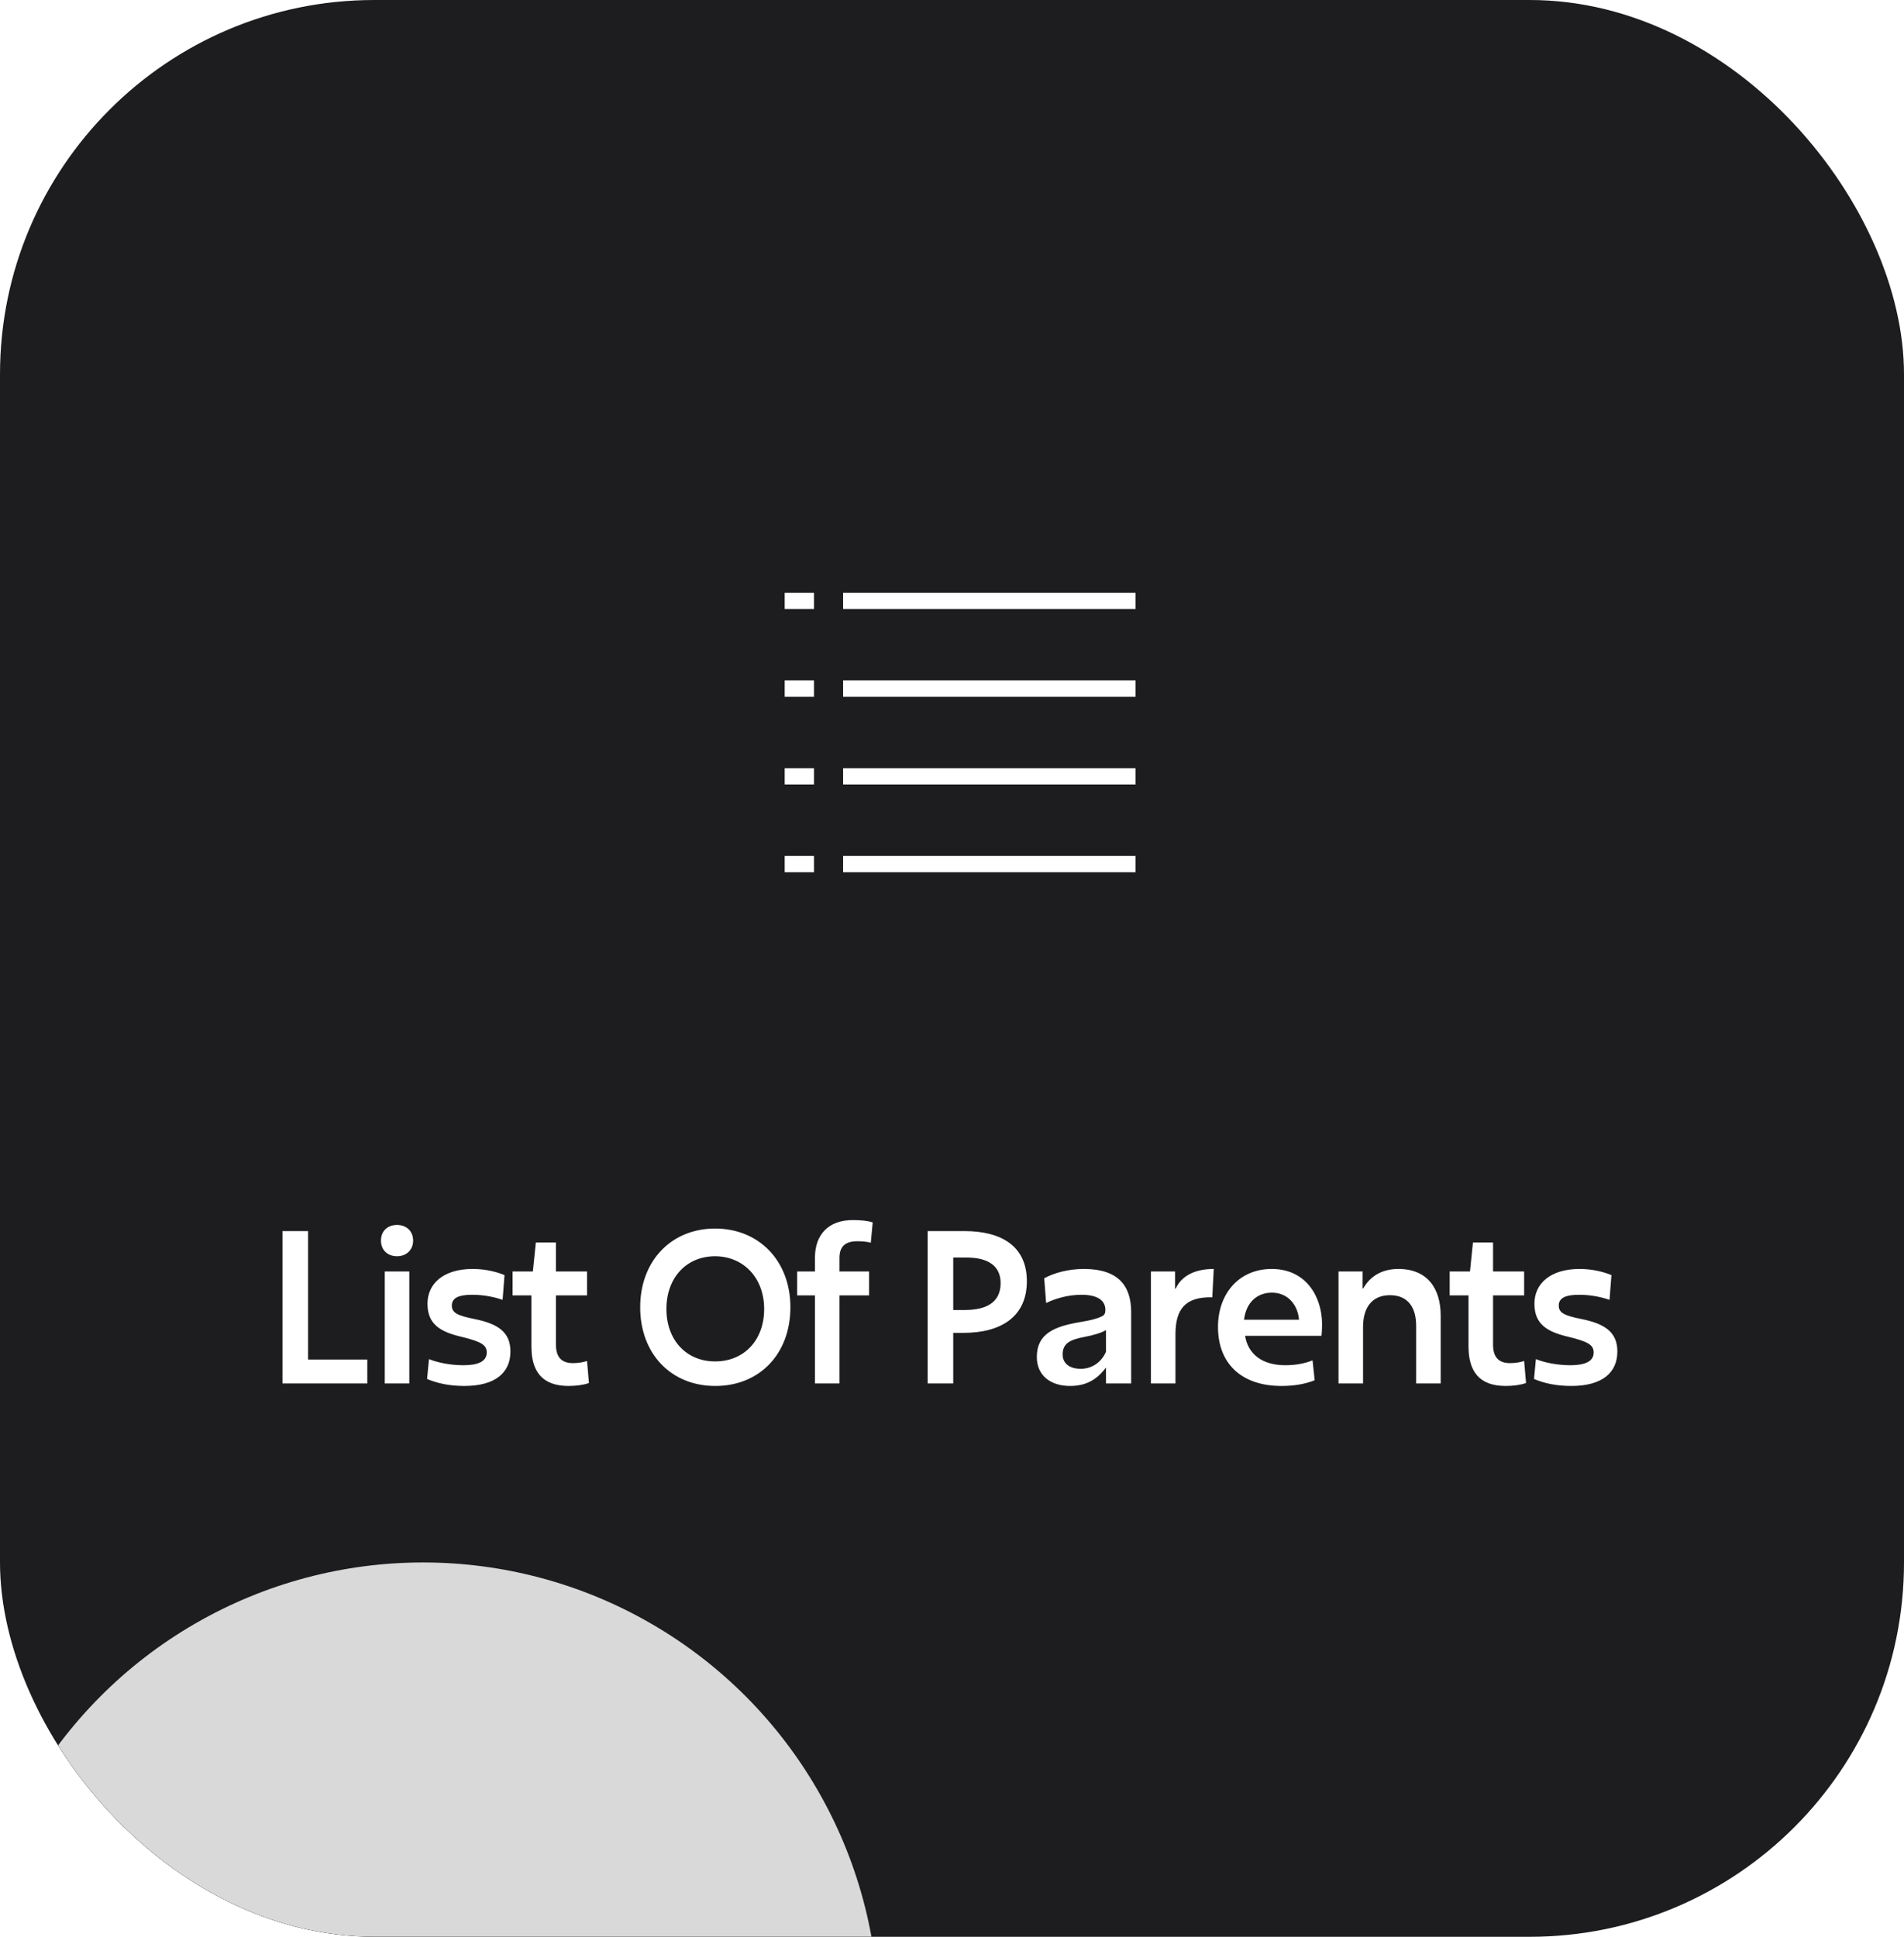 <svg width="117" height="119" viewBox="0 0 117 119" fill="none" xmlns="http://www.w3.org/2000/svg">
<g clip-path="url(#clip0_1_225)">
<rect width="117" height="119" rx="23" fill="#1D1D1F"/>
<g filter="url(#filter0_f_1_225)">
<circle cx="26" cy="124" r="28" fill="#D9D9D9"/>
</g>
<path d="M17.357 85V75.64H18.93V83.531H22.57V85H17.357ZM24.398 77.187C23.826 77.187 23.41 76.81 23.41 76.225C23.41 75.64 23.813 75.263 24.398 75.263C24.97 75.263 25.386 75.64 25.386 76.225C25.386 76.81 24.957 77.187 24.398 77.187ZM23.644 85V78.123H25.152V85H23.644ZM26.244 84.727L26.361 83.505C26.868 83.713 27.648 83.882 28.48 83.882C29.325 83.882 29.91 83.674 29.91 83.102C29.91 82.647 29.598 82.439 28.376 82.14C27.024 81.828 26.27 81.347 26.27 80.099C26.27 78.864 27.258 77.967 29.039 77.967C29.884 77.967 30.56 78.162 31.002 78.344L30.885 79.865C30.391 79.696 29.754 79.553 29.013 79.553C28.207 79.553 27.765 79.735 27.765 80.216C27.765 80.645 28.064 80.827 29.182 81.048C30.586 81.334 31.366 81.841 31.366 83.037C31.366 84.363 30.404 85.156 28.532 85.156C27.57 85.156 26.829 84.974 26.244 84.727ZM32.654 82.712V79.592H31.497V78.123H32.745L32.927 76.342H34.162V78.123H36.073V79.592H34.162V82.621C34.162 83.453 34.578 83.752 35.202 83.752C35.553 83.752 35.826 83.7 36.073 83.622L36.19 84.974C35.878 85.091 35.397 85.156 34.942 85.156C33.265 85.156 32.654 84.207 32.654 82.712ZM39.339 80.32C39.339 77.46 41.263 75.484 43.941 75.484C46.632 75.484 48.569 77.46 48.569 80.32C48.569 83.193 46.671 85.156 43.954 85.156C41.237 85.156 39.339 83.18 39.339 80.32ZM43.941 83.648C45.709 83.648 46.957 82.361 46.957 80.424C46.957 78.5 45.67 77.187 43.941 77.187C42.186 77.187 40.951 78.5 40.951 80.424C40.951 82.361 42.199 83.648 43.941 83.648ZM48.986 79.592V78.123H50.078V77.278C50.078 75.848 50.923 74.964 52.392 74.964C52.899 74.964 53.315 75.003 53.627 75.107L53.51 76.355C53.263 76.29 53.003 76.264 52.678 76.264C51.859 76.264 51.586 76.667 51.586 77.291V78.123H53.406V79.592H51.586V85H50.078V79.592H48.986ZM59.213 81.893H58.576V85H57.003V75.64H59.265C61.566 75.64 63.1 76.589 63.1 78.721C63.1 80.918 61.488 81.893 59.213 81.893ZM59.382 77.265H58.576V80.489H59.278C60.669 80.489 61.488 79.982 61.488 78.838C61.488 77.759 60.695 77.265 59.382 77.265ZM67.924 80.476C67.924 79.93 67.482 79.553 66.455 79.553C65.623 79.553 64.843 79.787 64.284 80.06L64.167 78.539C64.765 78.214 65.623 77.967 66.611 77.967C68.678 77.967 69.51 78.968 69.51 80.619V85H67.963V84.025C67.469 84.675 66.845 85.156 65.753 85.156C64.583 85.156 63.712 84.532 63.712 83.375C63.712 81.971 64.739 81.503 66.377 81.23C67.001 81.126 67.378 81.035 67.677 80.892C67.885 80.801 67.924 80.684 67.924 80.476ZM67.963 81.724C67.703 81.88 67.222 82.036 66.65 82.14C65.766 82.309 65.298 82.53 65.298 83.219C65.298 83.817 65.792 84.103 66.403 84.103C67.183 84.103 67.729 83.609 67.963 83.05V81.724ZM70.724 85V78.123H72.206V79.176H72.245C72.609 78.383 73.428 77.967 74.585 77.967L74.494 79.709C72.843 79.67 72.232 80.424 72.232 81.984V85H70.724ZM80.786 84.805C80.175 85.052 79.473 85.156 78.745 85.156C76.327 85.156 74.845 83.817 74.845 81.529C74.845 79.488 76.132 77.967 78.147 77.967C80.266 77.967 81.241 79.683 81.241 81.373C81.241 81.62 81.228 81.893 81.202 82.075H76.509C76.691 83.206 77.575 83.882 78.979 83.882C79.616 83.882 80.162 83.778 80.656 83.583L80.786 84.805ZM78.16 79.423C77.302 79.423 76.587 79.956 76.444 81.087H79.824C79.746 80.164 79.135 79.423 78.16 79.423ZM82.251 85V78.123H83.733V79.163H83.772C84.175 78.448 84.877 77.967 85.93 77.967C87.724 77.967 88.53 79.176 88.53 80.84V85H87.022V81.464C87.022 80.372 86.554 79.579 85.41 79.579C84.305 79.579 83.759 80.346 83.759 81.529V85H82.251ZM90.239 82.712V79.592H89.082V78.123H90.33L90.512 76.342H91.747V78.123H93.658V79.592H91.747V82.621C91.747 83.453 92.163 83.752 92.787 83.752C93.138 83.752 93.411 83.7 93.658 83.622L93.775 84.974C93.463 85.091 92.982 85.156 92.527 85.156C90.85 85.156 90.239 84.207 90.239 82.712ZM94.264 84.727L94.381 83.505C94.888 83.713 95.668 83.882 96.5 83.882C97.345 83.882 97.93 83.674 97.93 83.102C97.93 82.647 97.618 82.439 96.396 82.14C95.044 81.828 94.29 81.347 94.29 80.099C94.29 78.864 95.278 77.967 97.059 77.967C97.904 77.967 98.58 78.162 99.022 78.344L98.905 79.865C98.411 79.696 97.774 79.553 97.033 79.553C96.227 79.553 95.785 79.735 95.785 80.216C95.785 80.645 96.084 80.827 97.202 81.048C98.606 81.334 99.386 81.841 99.386 83.037C99.386 84.363 98.424 85.156 96.552 85.156C95.59 85.156 94.849 84.974 94.264 84.727Z" fill="white"/>
<path d="M51.809 36.919H69.781" stroke="white" stroke-miterlimit="10"/>
<path d="M51.809 42.309H69.781" stroke="white" stroke-miterlimit="10"/>
<path d="M51.809 47.7H69.781" stroke="white" stroke-miterlimit="10"/>
<path d="M51.809 53.091H69.781" stroke="white" stroke-miterlimit="10"/>
<path d="M48.219 36.919H50.019" stroke="white" stroke-miterlimit="10"/>
<path d="M48.219 42.309H50.019" stroke="white" stroke-miterlimit="10"/>
<path d="M48.219 47.7H50.019" stroke="white" stroke-miterlimit="10"/>
<path d="M48.219 53.091H50.019" stroke="white" stroke-miterlimit="10"/>
</g>
<defs>
<filter id="filter0_f_1_225" x="-94" y="4" width="240" height="240" filterUnits="userSpaceOnUse" color-interpolation-filters="sRGB">
<feFlood flood-opacity="0" result="BackgroundImageFix"/>
<feBlend mode="normal" in="SourceGraphic" in2="BackgroundImageFix" result="shape"/>
<feGaussianBlur stdDeviation="46" result="effect1_foregroundBlur_1_225"/>
</filter>
<clipPath id="clip0_1_225">
<rect width="117" height="119" rx="23" fill="white"/>
</clipPath>
</defs>
</svg>
